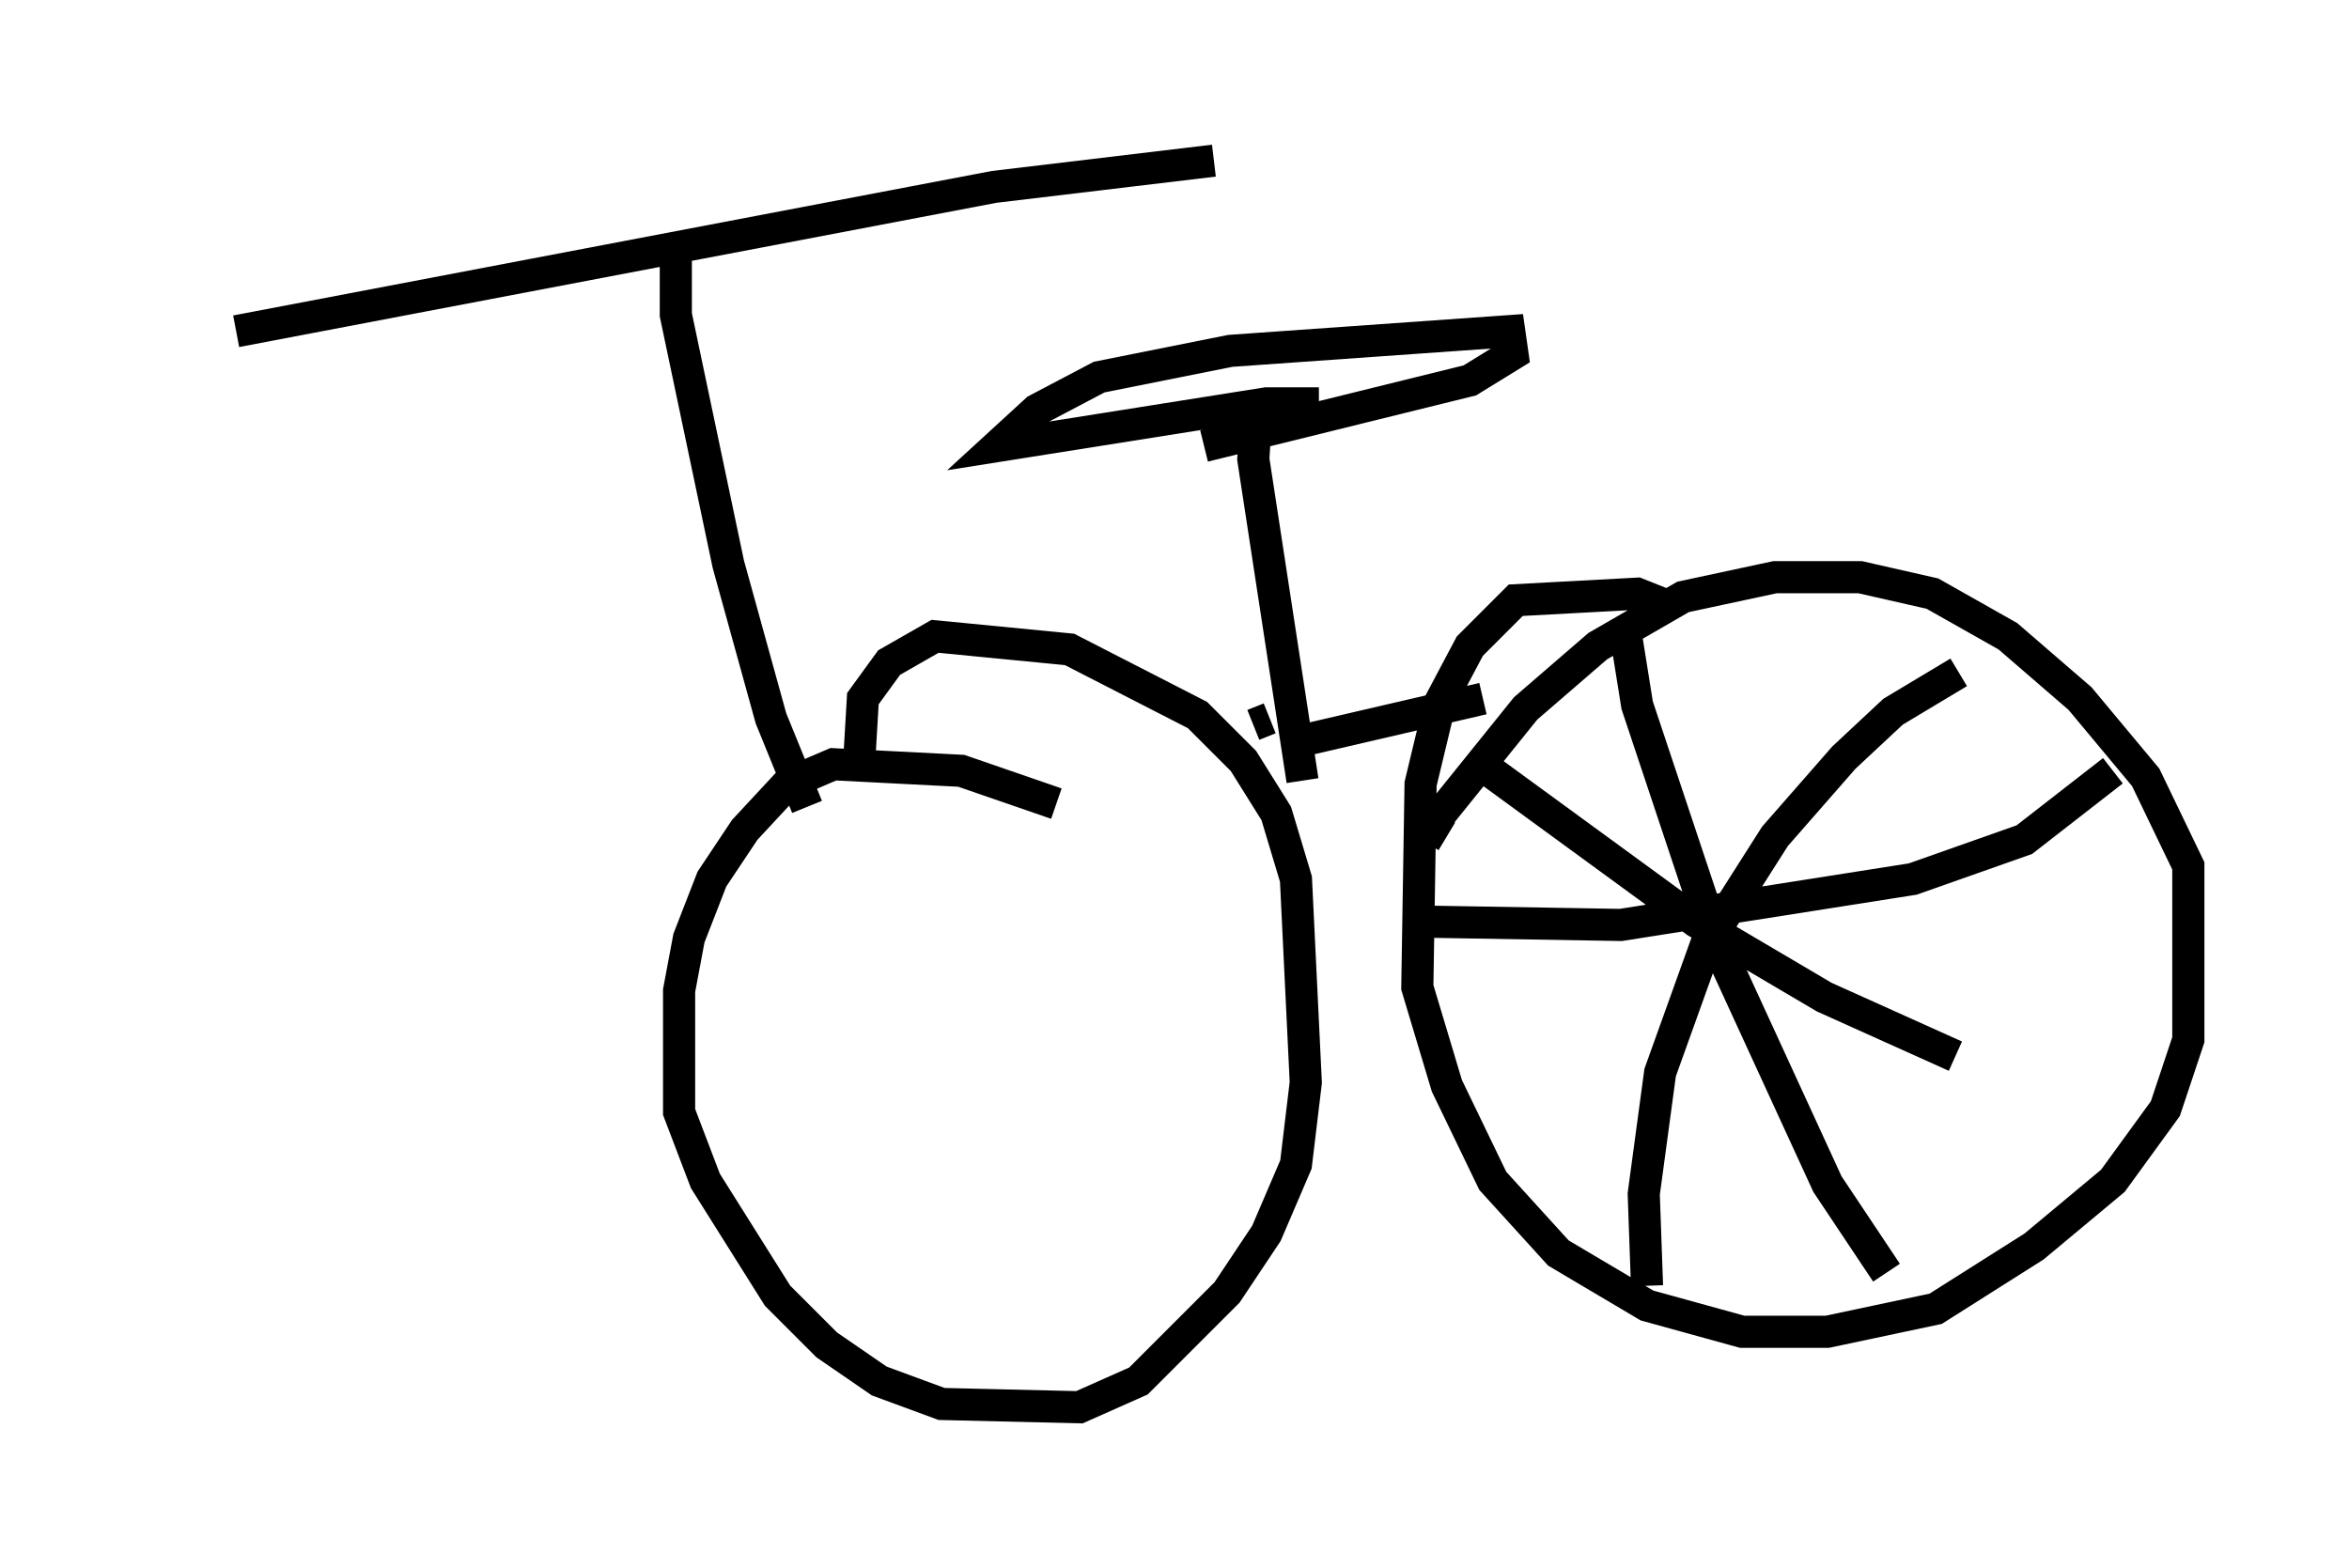 <?xml version="1.0" encoding="utf-8" ?>
<svg baseProfile="full" height="48.792" version="1.1" width="73.088" xmlns="http://www.w3.org/2000/svg" xmlns:ev="http://www.w3.org/2001/xml-events" xmlns:xlink="http://www.w3.org/1999/xlink"><defs /><rect fill="white" height="48.792" width="73.088" x="0" y="0" /><path d="M5, 10.308 m2.348, 0.0 l23.582, -4.492 6.84, -0.817 m-16.742, 3.063 l0.0, 1.735 1.633, 7.758 l1.327, 4.798 1.123, 2.756 m7.758, -0.102 l-2.96, -1.021 -3.981, -0.204 l-1.429, 0.613 -1.327, 1.429 l-1.021, 1.531 -0.715, 1.838 l-0.306, 1.633 0.0, 3.777 l0.817, 2.144 2.246, 3.573 l1.531, 1.531 1.633, 1.123 l1.94, 0.715 4.288, 0.102 l1.838, -0.817 2.756, -2.756 l1.225, -1.838 0.919, -2.144 l0.306, -2.552 -0.306, -6.329 l-0.613, -2.042 -1.021, -1.633 l-1.429, -1.429 -3.981, -2.042 l-4.185, -0.408 -1.429, 0.817 l-0.817, 1.123 -0.102, 1.735 m12.25, -0.919 l0.51, -0.204 m-0.408, -9.698 l-0.102, 1.633 1.531, 10.004 m0.51, -11.74 l-1.633, 0.0 -8.371, 1.327 l1.225, -1.123 1.94, -1.021 l4.083, -0.817 8.677, -0.613 l0.102, 0.715 -1.327, 0.817 l-8.269, 2.042 m2.96, 9.188 l5.717, -1.327 m5.819, -2.858 l-1.021, -0.408 -3.777, 0.204 l-1.429, 1.429 -0.919, 1.735 l-0.613, 2.552 -0.102, 6.329 l0.919, 3.063 1.429, 2.96 l2.042, 2.246 2.756, 1.633 l2.96, 0.817 2.654, 0.0 l3.369, -0.715 3.063, -1.94 l2.45, -2.042 1.633, -2.246 l0.715, -2.144 0.0, -5.41 l-1.327, -2.756 -2.042, -2.45 l-2.246, -1.94 -2.348, -1.327 l-2.246, -0.51 -2.654, 0.0 l-2.858, 0.613 -2.654, 1.531 l-2.246, 1.94 -2.96, 3.675 l0.51, 0.306 m5.513, -6.635 l0.408, 2.552 2.45, 7.35 l3.471, 7.554 1.838, 2.756 m-14.292, -10.923 l6.023, 0.102 9.086, -1.429 l3.471, -1.225 2.756, -2.144 m-4.798, -3.063 l-2.042, 1.225 -1.531, 1.429 l-2.144, 2.45 -2.144, 3.369 l-1.429, 3.981 -0.51, 3.777 l0.102, 2.858 m-4.9, -16.027 l6.431, 4.696 3.981, 2.348 l4.083, 1.838 " fill="none" stroke="black" stroke-width="1" /></svg>